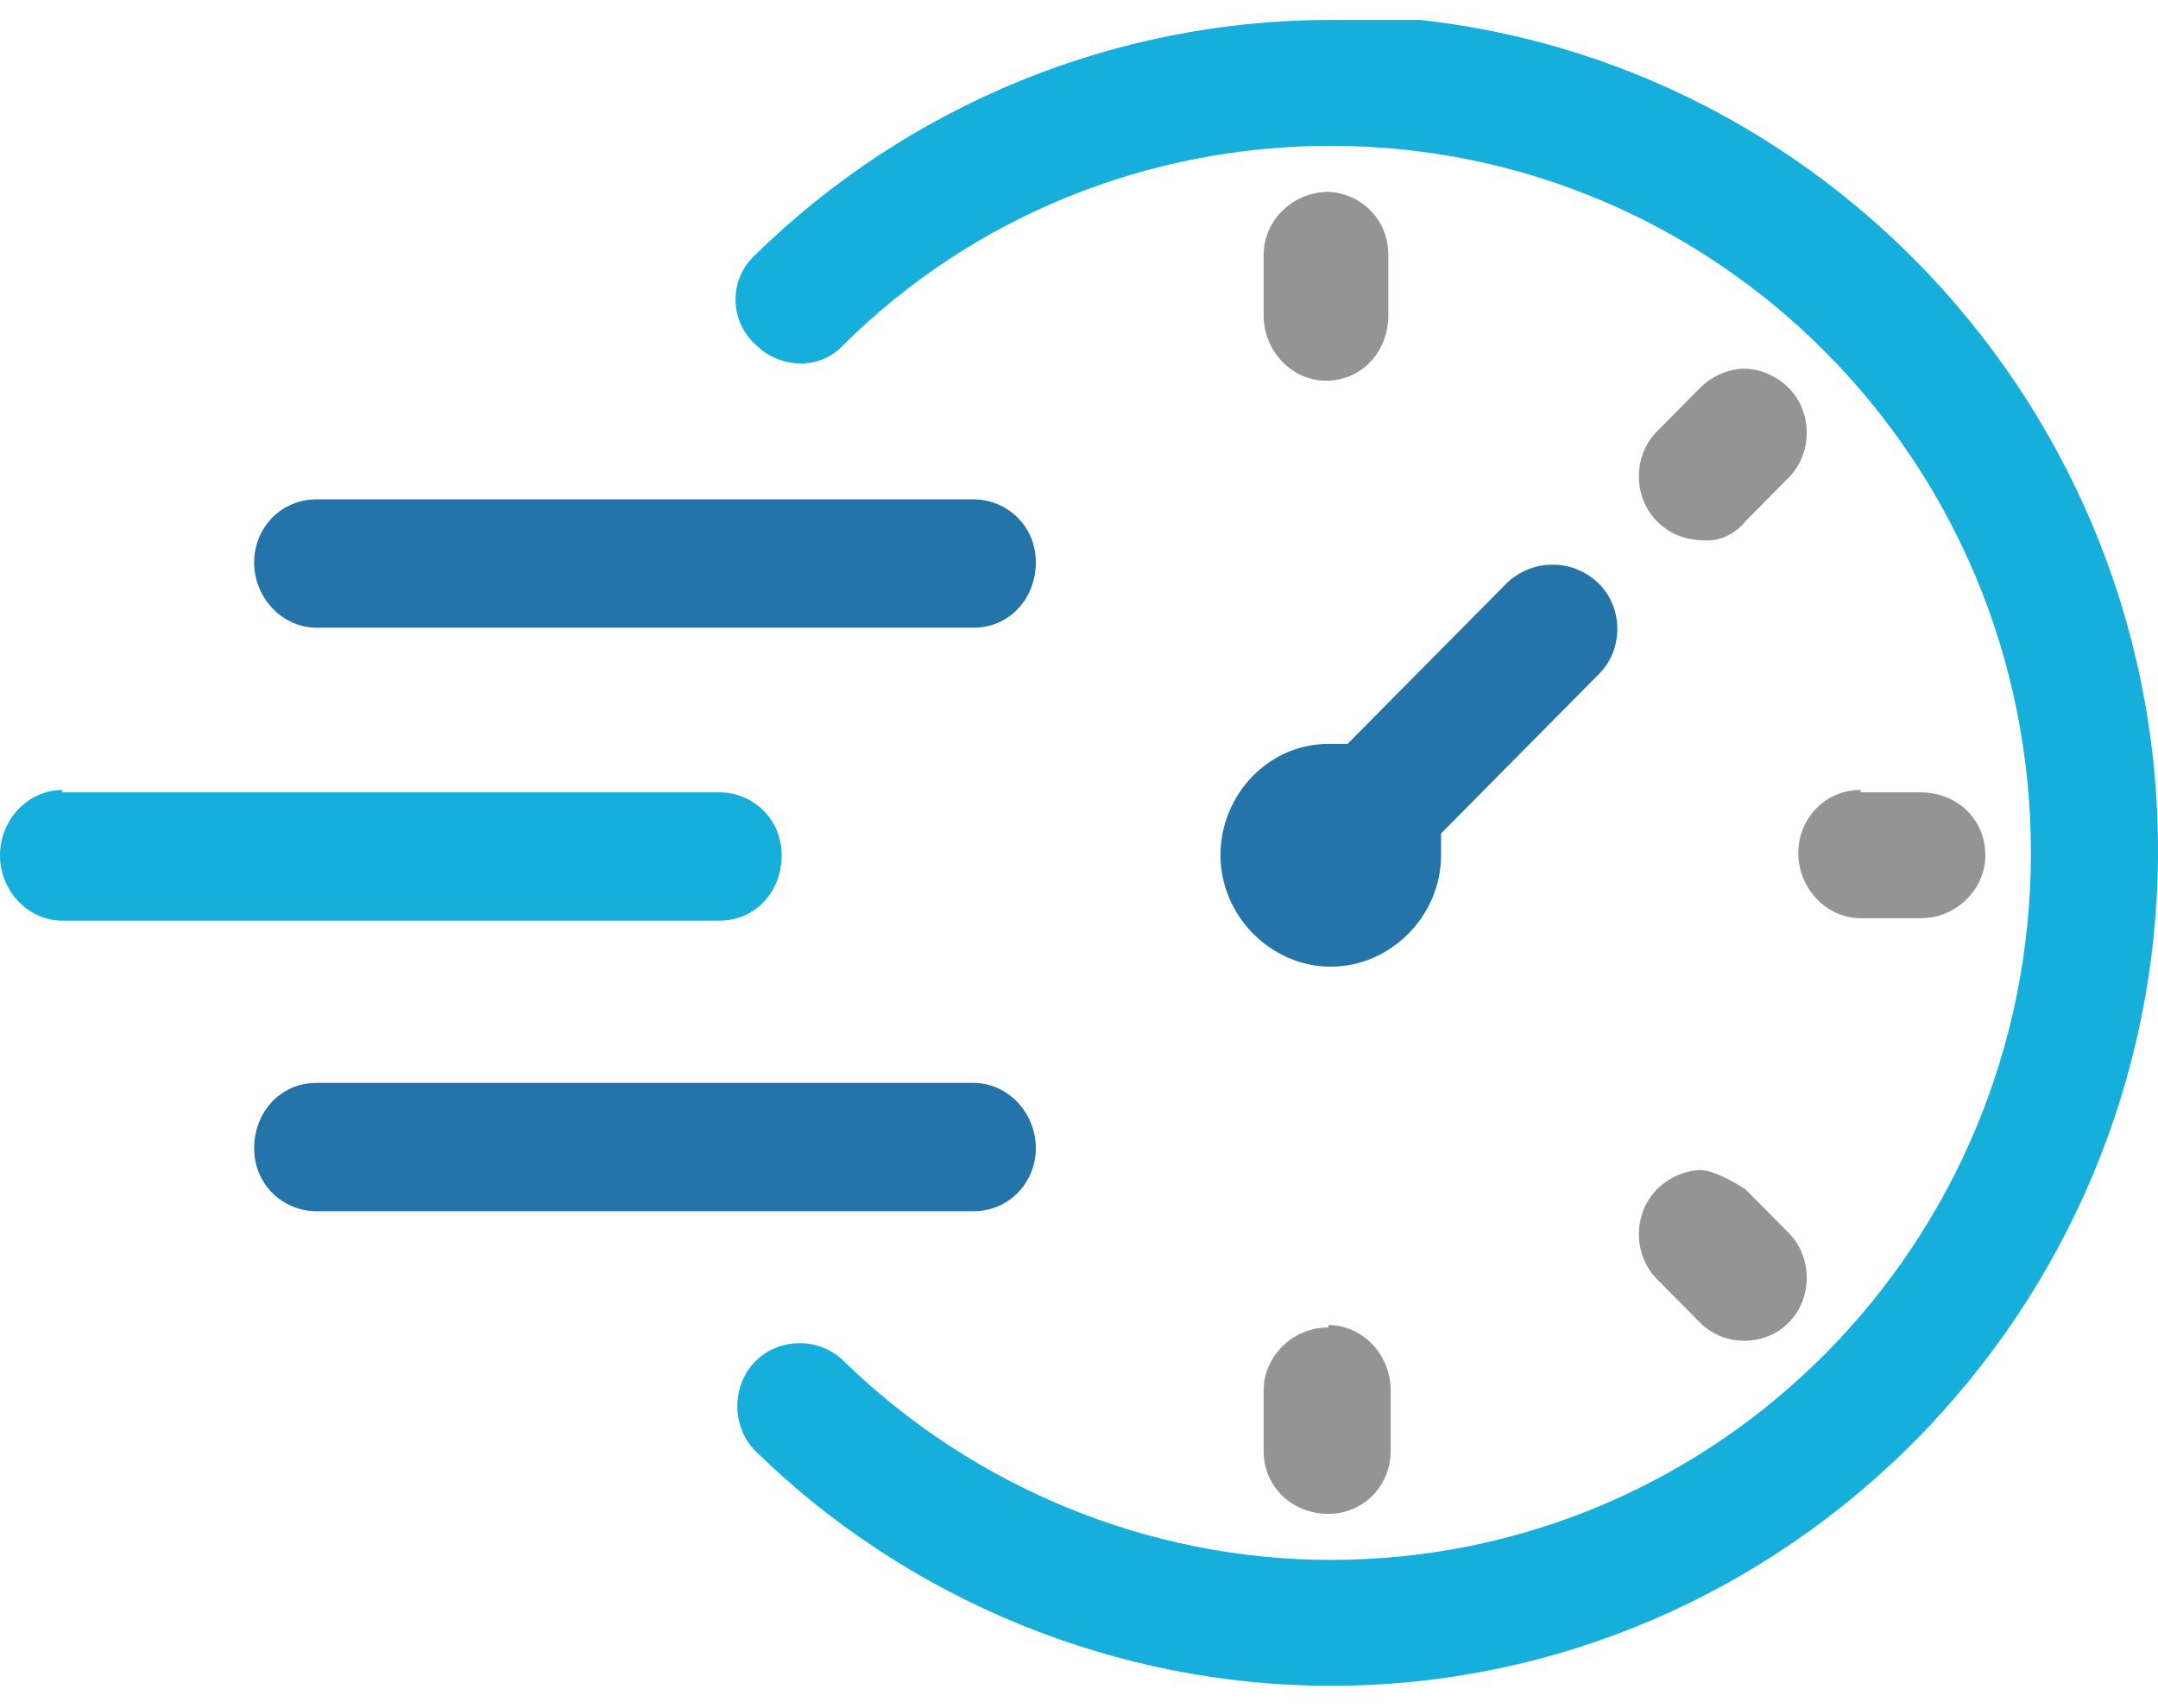 <svg width="48" height="38" viewBox="0 0 48 38" fill="none" xmlns="http://www.w3.org/2000/svg">
<g id="Layer_1" clip-path="url(#clip0_259_172)">
<path id="Vector" d="M29.6 0.443C24.8 0.443 20.213 2.329 16.8 5.668C16.213 6.207 16.213 7.123 16.8 7.661C17.333 8.2 18.24 8.254 18.773 7.661C21.653 4.806 25.547 3.244 29.6 3.244C38.187 3.244 45.173 10.247 45.173 18.973C45.173 27.645 38.24 34.702 29.6 34.702C25.547 34.702 21.653 33.086 18.773 30.285C18.24 29.746 17.333 29.746 16.8 30.285C16.267 30.823 16.267 31.739 16.8 32.278C20.213 35.617 24.853 37.503 29.6 37.503C39.733 37.503 48 29.154 48 18.919C48 8.685 39.733 0.336 29.6 0.336V0.443Z" fill="#16AEDB"/>
<path id="Vector_2" d="M29.547 4.268C28.747 4.268 28.107 4.914 28.107 5.668V7.015C28.107 7.823 28.747 8.469 29.493 8.469C30.293 8.469 30.88 7.823 30.88 7.015V5.668C30.88 4.86 30.24 4.268 29.493 4.268H29.547Z" fill="#949494"/>
<path id="Vector_3" d="M38.827 8.2C38.453 8.2 38.08 8.362 37.813 8.631L36.853 9.6C36.32 10.139 36.32 11.055 36.853 11.594C37.173 11.917 37.547 12.024 37.973 12.024C38.293 12.024 38.613 11.863 38.827 11.594L39.787 10.624C40.32 10.085 40.32 9.17 39.787 8.631C39.52 8.362 39.147 8.2 38.773 8.2H38.827Z" fill="#949494"/>
<path id="Vector_4" d="M7.04 11.109C6.24 11.109 5.653 11.755 5.653 12.509C5.653 13.317 6.293 13.964 7.04 13.964H21.653C22.453 13.964 23.04 13.317 23.04 12.509C23.04 11.701 22.4 11.109 21.653 11.109H7.04Z" fill="#2574A9"/>
<path id="Vector_5" d="M34.507 12.563C34.133 12.563 33.76 12.725 33.493 12.994L29.973 16.549C29.973 16.549 29.707 16.549 29.6 16.549C29.6 16.549 29.6 16.549 29.547 16.549C28.213 16.549 27.147 17.68 27.147 19.027C27.147 20.374 28.267 21.505 29.6 21.505C30.933 21.505 32.053 20.374 32.053 19.027C32.053 18.865 32.053 18.704 32.053 18.542L35.573 14.987C36.107 14.448 36.107 13.533 35.573 12.994C35.307 12.725 34.933 12.563 34.56 12.563H34.507Z" fill="#2574A9"/>
<path id="Vector_6" d="M1.387 17.573C0.64 17.573 0 18.219 0 19.027C0 19.835 0.64 20.481 1.387 20.481H16C16.8 20.481 17.387 19.835 17.387 19.027C17.387 18.219 16.747 17.627 16 17.627H1.387V17.573Z" fill="#16AEDB"/>
<path id="Vector_7" d="M41.387 17.573C40.587 17.573 40 18.219 40 18.973C40 19.781 40.64 20.427 41.387 20.427H42.72C43.52 20.427 44.16 19.781 44.16 19.027C44.16 18.219 43.52 17.627 42.72 17.627H41.387V17.573Z" fill="#949494"/>
<path id="Vector_8" d="M7.04 24.09C6.24 24.09 5.653 24.737 5.653 25.545C5.653 26.353 6.293 26.945 7.04 26.945H21.653C22.453 26.945 23.04 26.299 23.04 25.545C23.04 24.737 22.4 24.09 21.653 24.09H7.04Z" fill="#2574A9"/>
<path id="Vector_9" d="M37.867 26.029C37.493 26.029 37.12 26.191 36.853 26.46C36.32 26.999 36.32 27.915 36.853 28.453L37.813 29.423C38.347 29.962 39.253 29.962 39.787 29.423C40.32 28.884 40.32 27.969 39.787 27.43L38.827 26.46C38.827 26.46 38.187 26.029 37.813 26.029H37.867Z" fill="#949494"/>
<path id="Vector_10" d="M29.547 29.531C28.747 29.531 28.107 30.177 28.107 30.931V32.278C28.107 33.086 28.747 33.678 29.547 33.678C30.347 33.678 30.933 33.032 30.933 32.278V30.931C30.933 30.123 30.293 29.477 29.547 29.477V29.531Z" fill="#949494"/>
</g>
<defs>
<clipPath id="clip0_259_172">
<rect width="48" height="37.113" fill="white" transform="translate(0 0.443)"/>
</clipPath>
</defs>
</svg>
